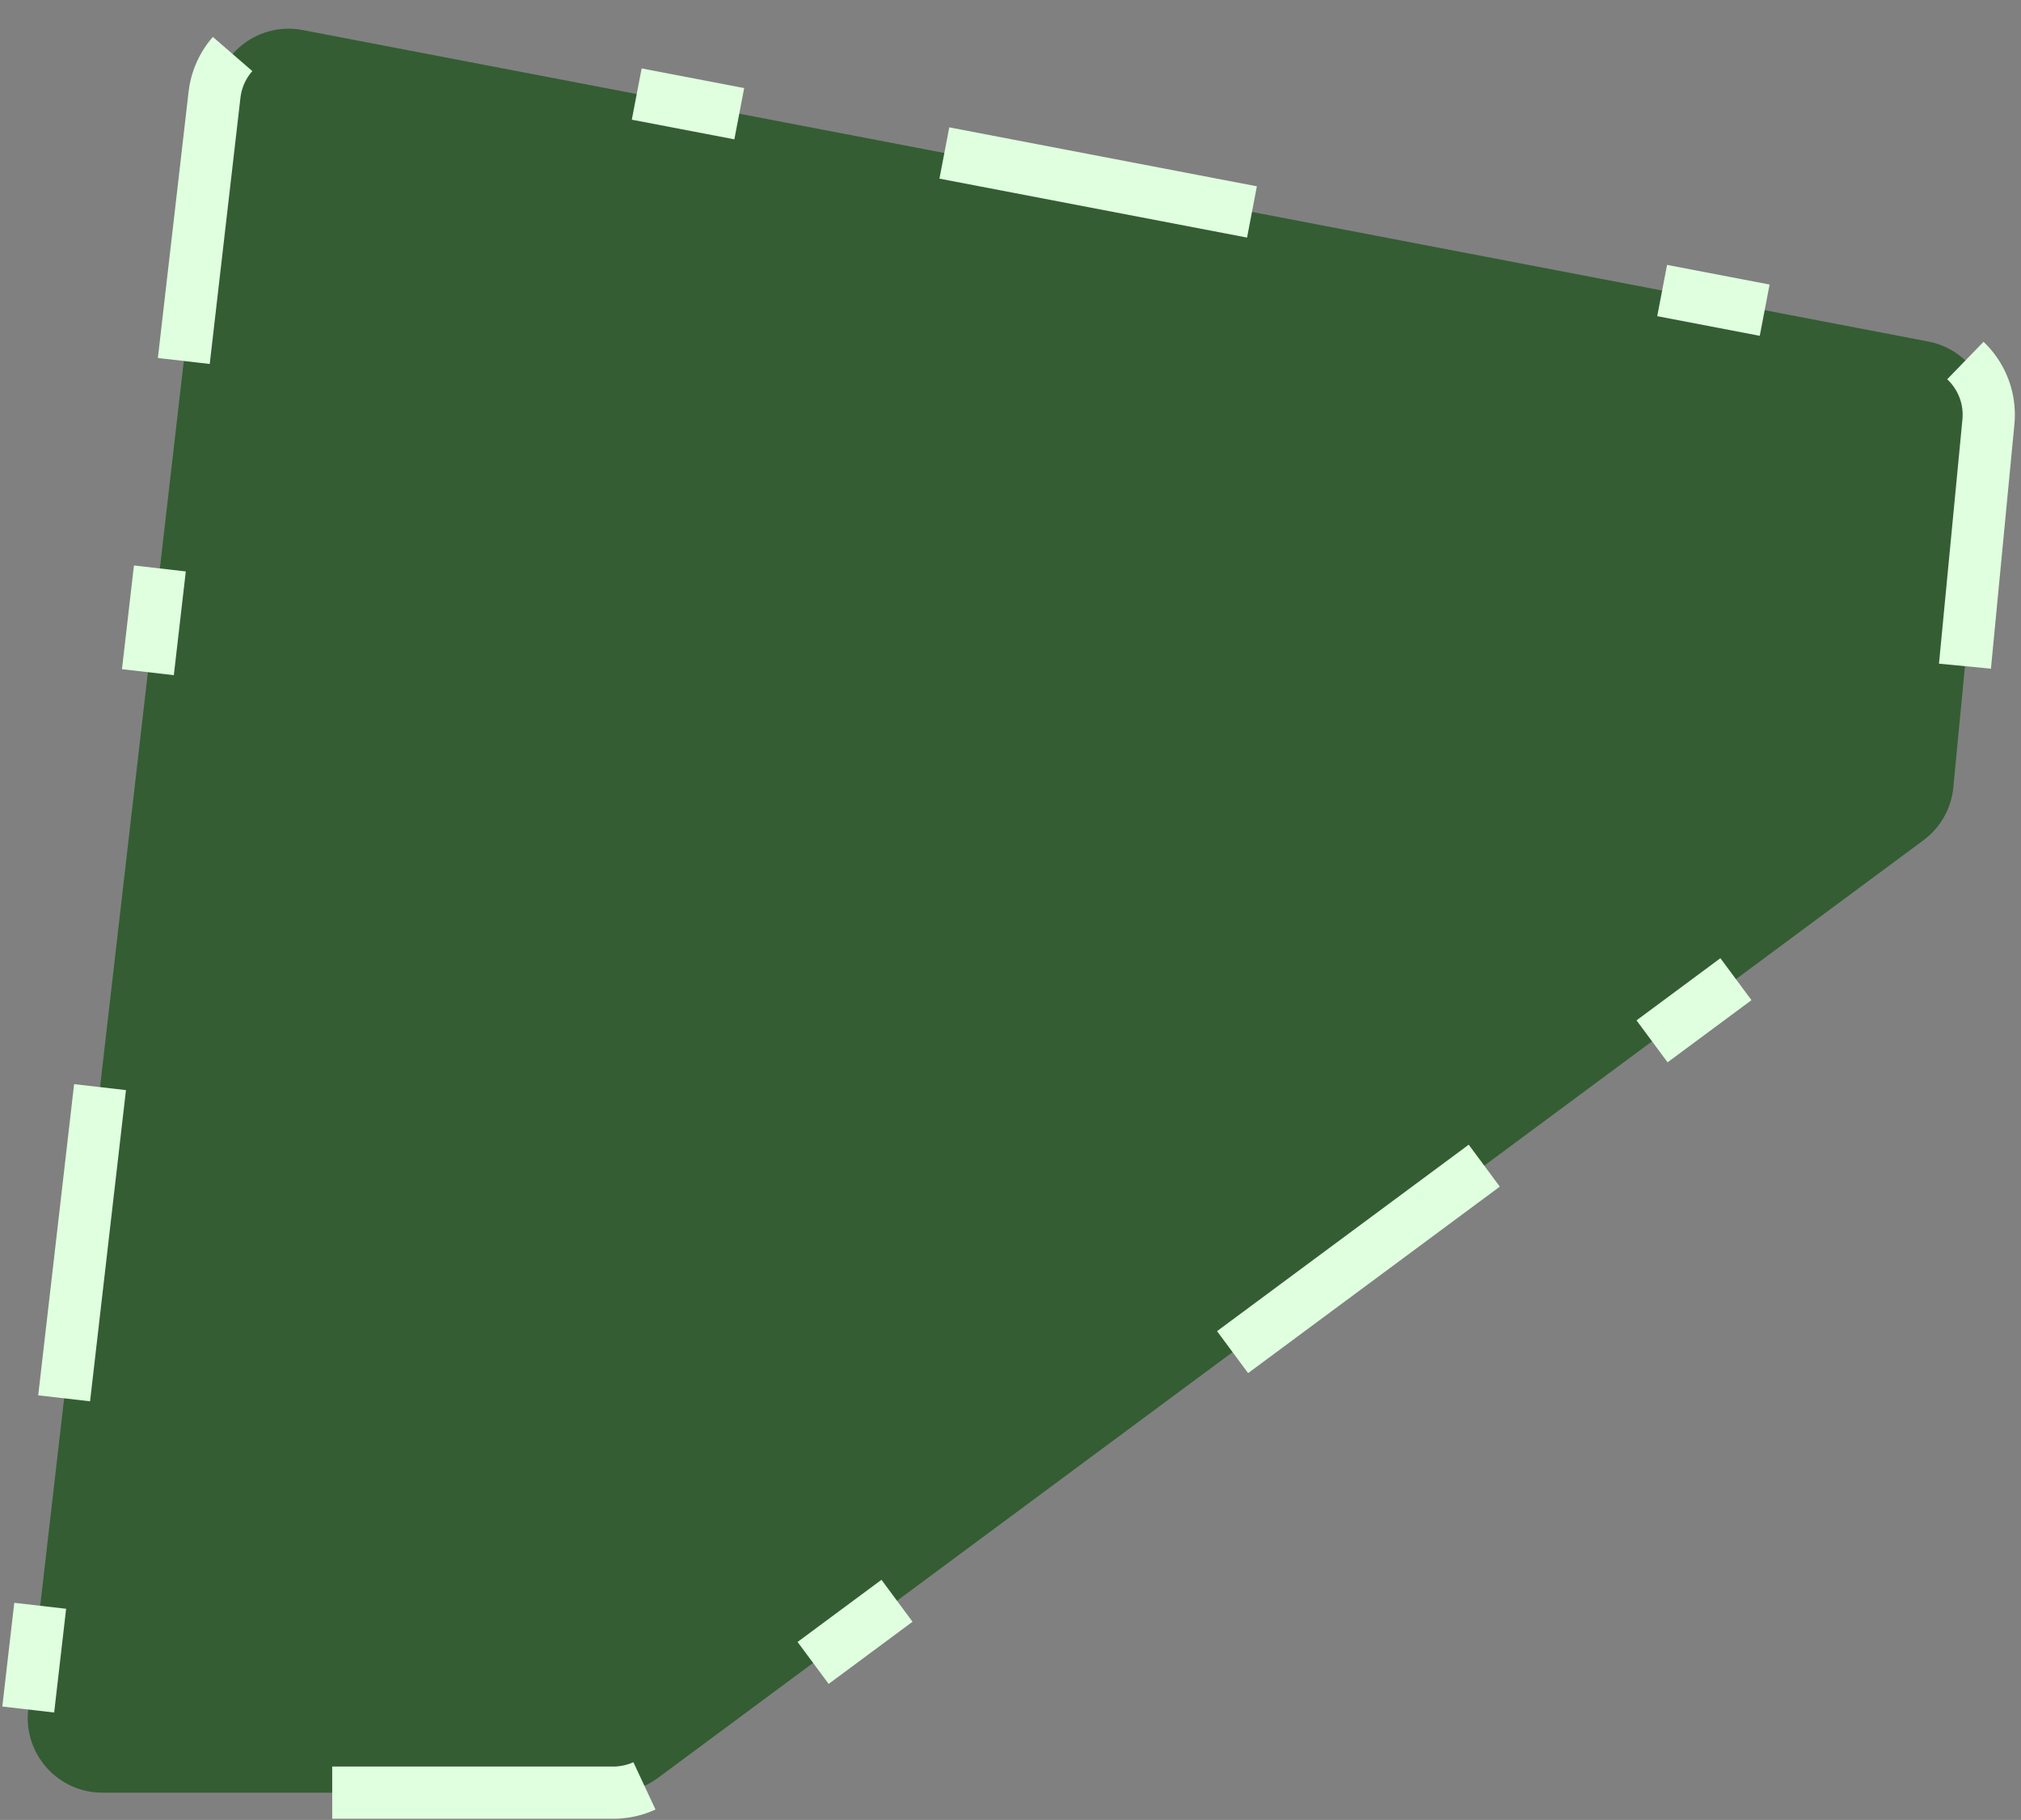 <svg width="271" height="244" viewBox="0 0 271 244" fill="none" xmlns="http://www.w3.org/2000/svg">
<rect x="0" y="0" width="271" height="244" fill="#808080" stroke="none"/>
<path d="M3.786 229.197L28.765 12.702C29.432 6.925 34.869 2.933 40.581 4.027L258.557 45.787C263.626 46.758 267.123 51.426 266.63 56.564L261.925 105.57C261.655 108.39 260.2 110.963 257.924 112.649L88.207 238.378C86.485 239.654 84.398 240.343 82.255 240.343H13.72C7.743 240.343 3.101 235.134 3.786 229.197Z" fill="#345D33" stroke="#E0FFDF" stroke-width="7" stroke-dasharray="14 28 42 56"/>
</svg>
